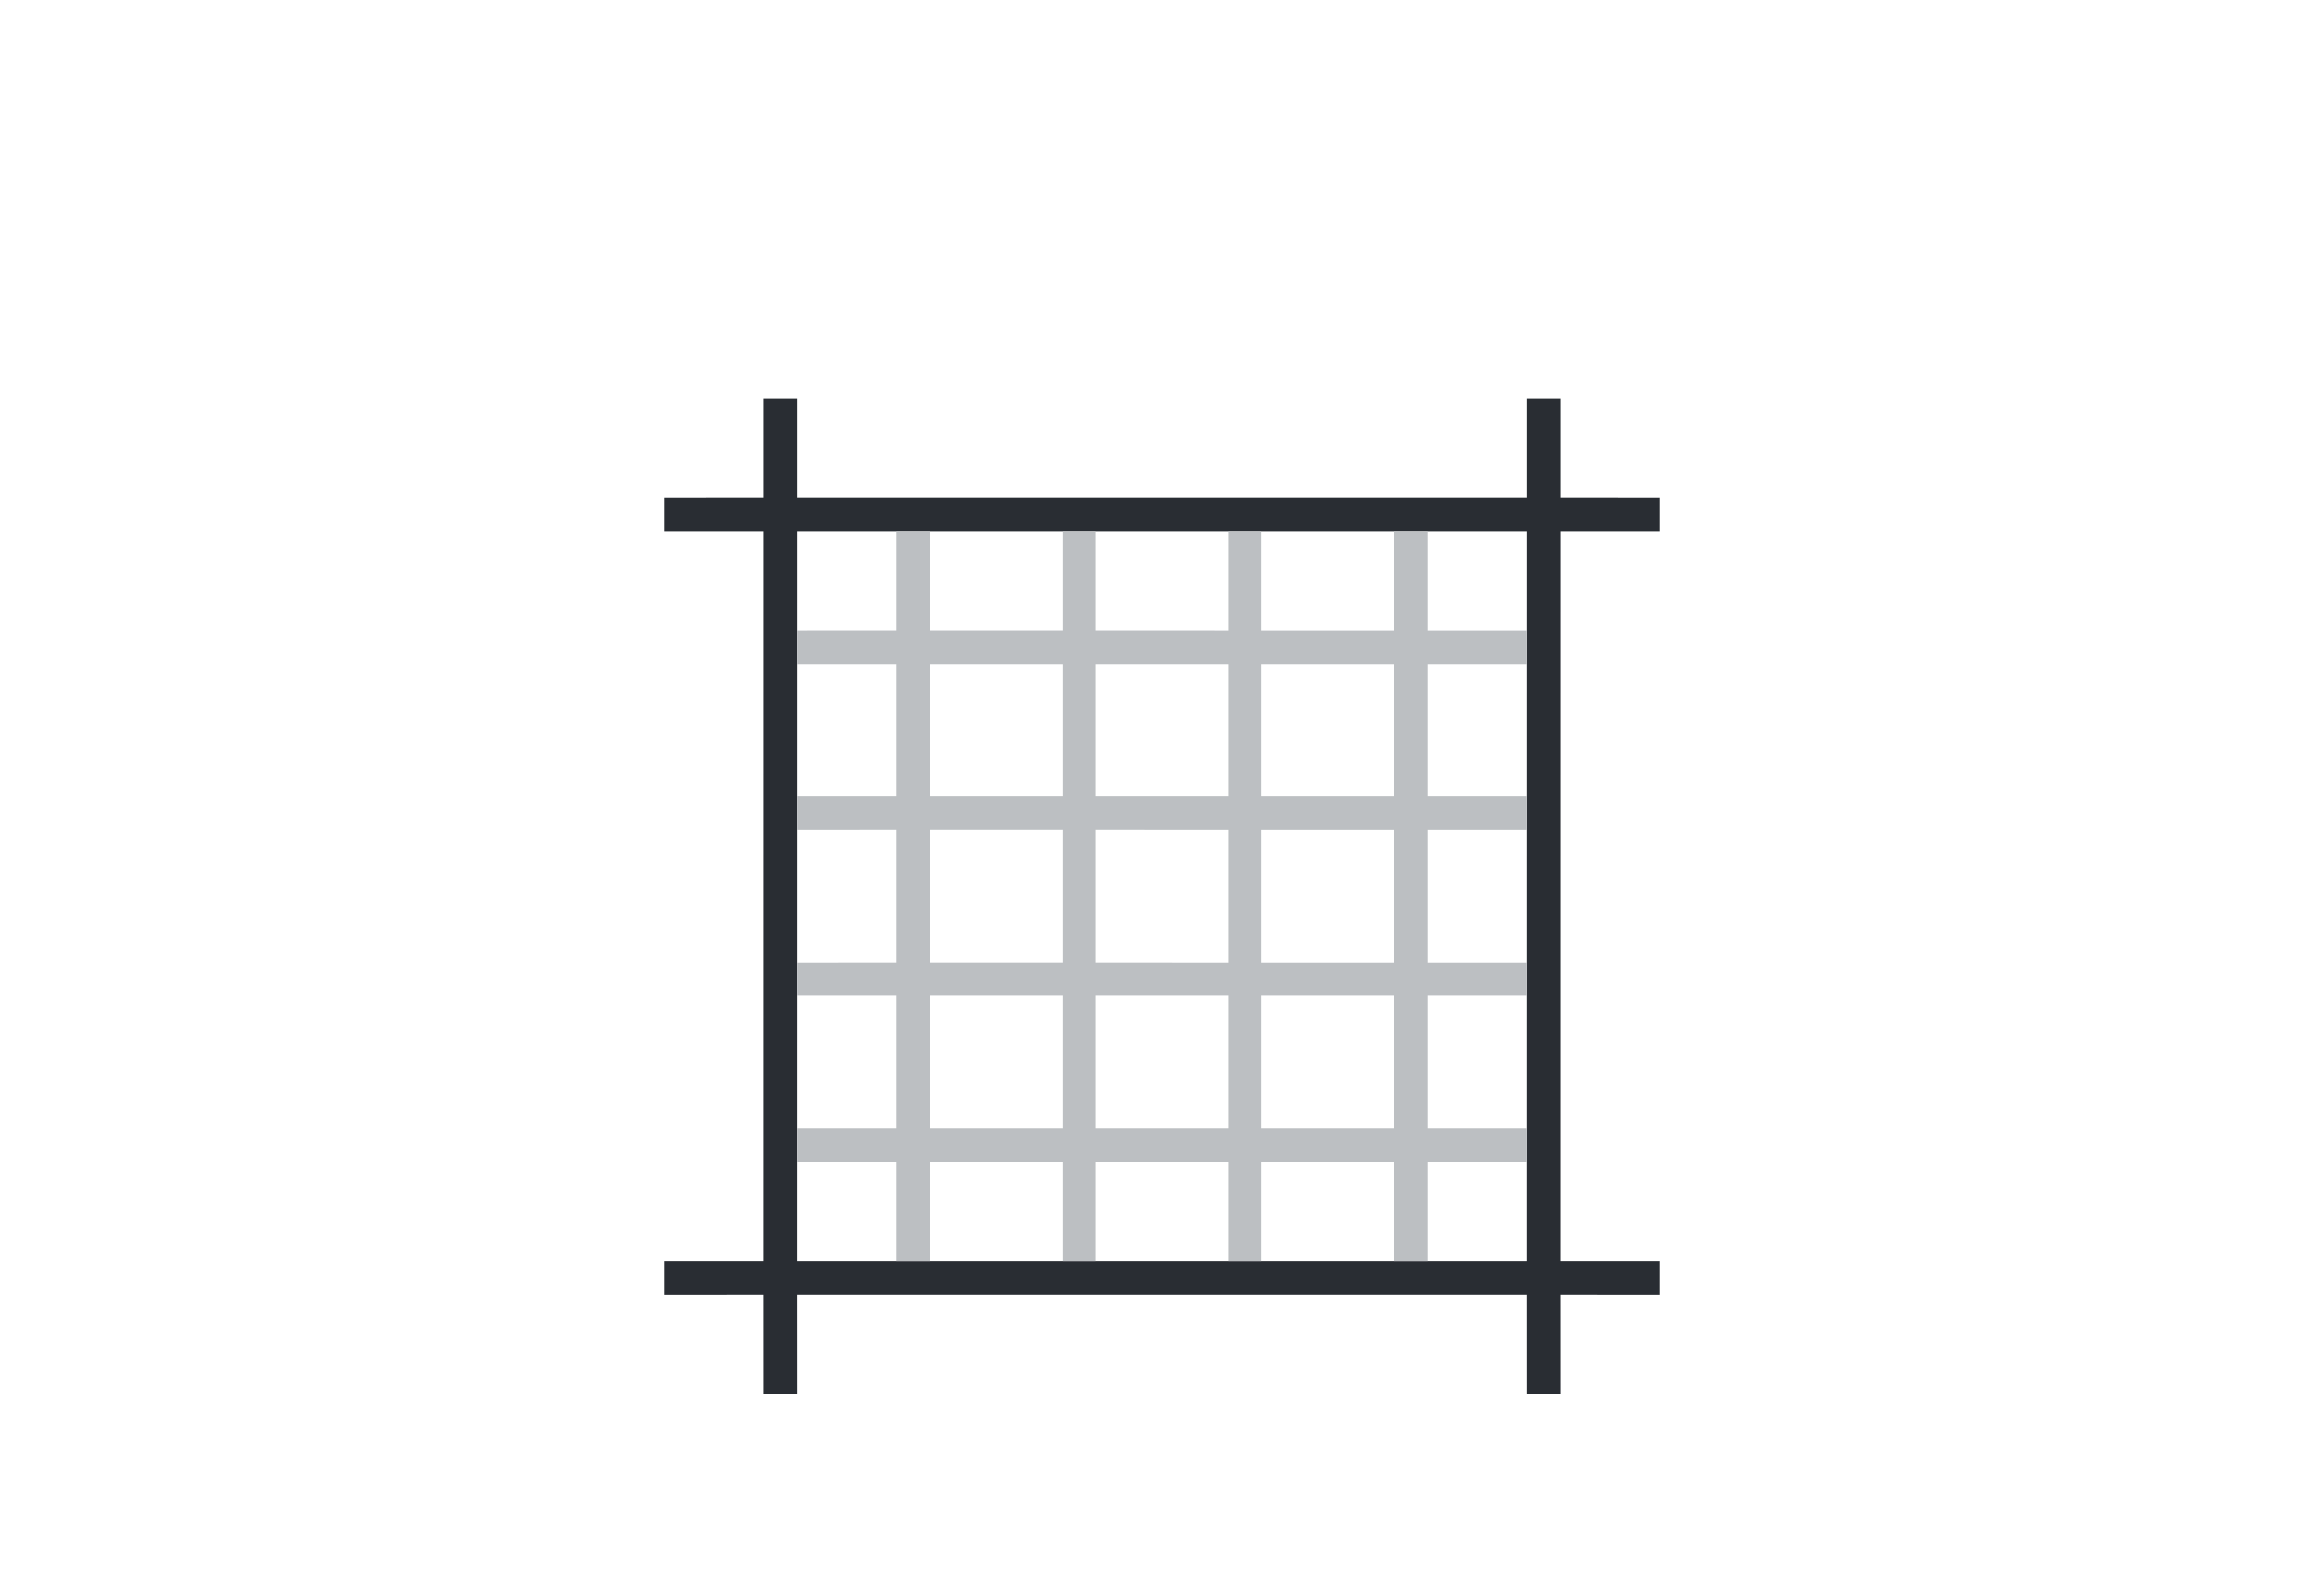 <?xml version="1.0" encoding="UTF-8"?>
<svg width="70px" height="48px" viewBox="0 0 70 48" version="1.1" xmlns="http://www.w3.org/2000/svg" xmlns:xlink="http://www.w3.org/1999/xlink">
    <title>icon/Canvas</title>
    <g id="icon/Canvas" stroke="none" stroke-width="1" fill="none" fill-rule="evenodd">
        <g id="编组-3">
            <rect id="矩形备份-174" x="0" y="0" width="70" height="48"></rect>
            <g id="编组-35" transform="translate(20, 12)">
                <path d="M4,-3.79702406e-15 L4,2.999 L26,2.999 L26,2.44310379e-16 L27,4.28007399e-16 L27,2.999 L30,3 L30,4 L27,3.999 L26.999,25.999 L30,26 L30,27 L26.999,26.999 L27,30 L26,30 L25.999,26.999 L3.999,26.999 L4,30 L3,30 L2.999,26.999 L0,27 L0,26 L2.999,25.999 L3,3.999 L0,4 L0,3 L3,2.999 L3,-3.98072108e-15 L4,-3.79702406e-15 Z M26,3.999 L4,3.999 L3.999,25.999 L25.999,25.999 L26,3.999 Z" id="形状结合备份-6" fill="#292D33"></path>
                <path d="M8,4 L8,6.999 L12,6.999 L12,4 L13,4 L13,6.999 L17,7 L17,4 L18,4 L18,7 L22,7 L22,4 L23,4 L23,7 L26,7 L26,8 L23,8 L23,12 L26,12 L26,13 L23,13 L23,17 L26,17 L26,18 L23,18 L23,22 L26,22 L26,23 L23,23 L23,26 L22,26 L22,23 L18,23 L18,26 L17,26 L17,23 L13,23 L13,26 L12,26 L12,23 L8,23 L8,26 L7,26 L7,23 L4,23 L4,22 L7,22 L7,17.999 L4,18 L4,17 L7,16.999 L7,12.999 L4,13 L4,12 L7,11.999 L7,7.999 L4,8 L4,7 L7,6.999 L7,4 L8,4 Z M8,17.999 L8,22 L12,22 L12,17.999 L8,17.999 Z M13,17.999 L13,22 L17,22 L17,18 L13,17.999 Z M18,18 L18,22 L22,22 L22,18 L18,18 Z M18,13 L18,17 L22,17 L22,13 L18,13 Z M13,12.999 L13,16.999 L17,17 L17,13 L13,12.999 Z M8,12.999 L8,16.999 L12,16.999 L12,12.999 L8,12.999 Z M18,8 L18,12 L22,12 L22,8 L18,8 Z M13,7.999 L13,11.999 L17,12 L17,8 L13,7.999 Z M8,7.999 L8,11.999 L12,11.999 L12,7.999 L8,7.999 Z" id="形状" fill="#BCBFC2"></path>
            </g>
        </g>
    </g>
</svg>